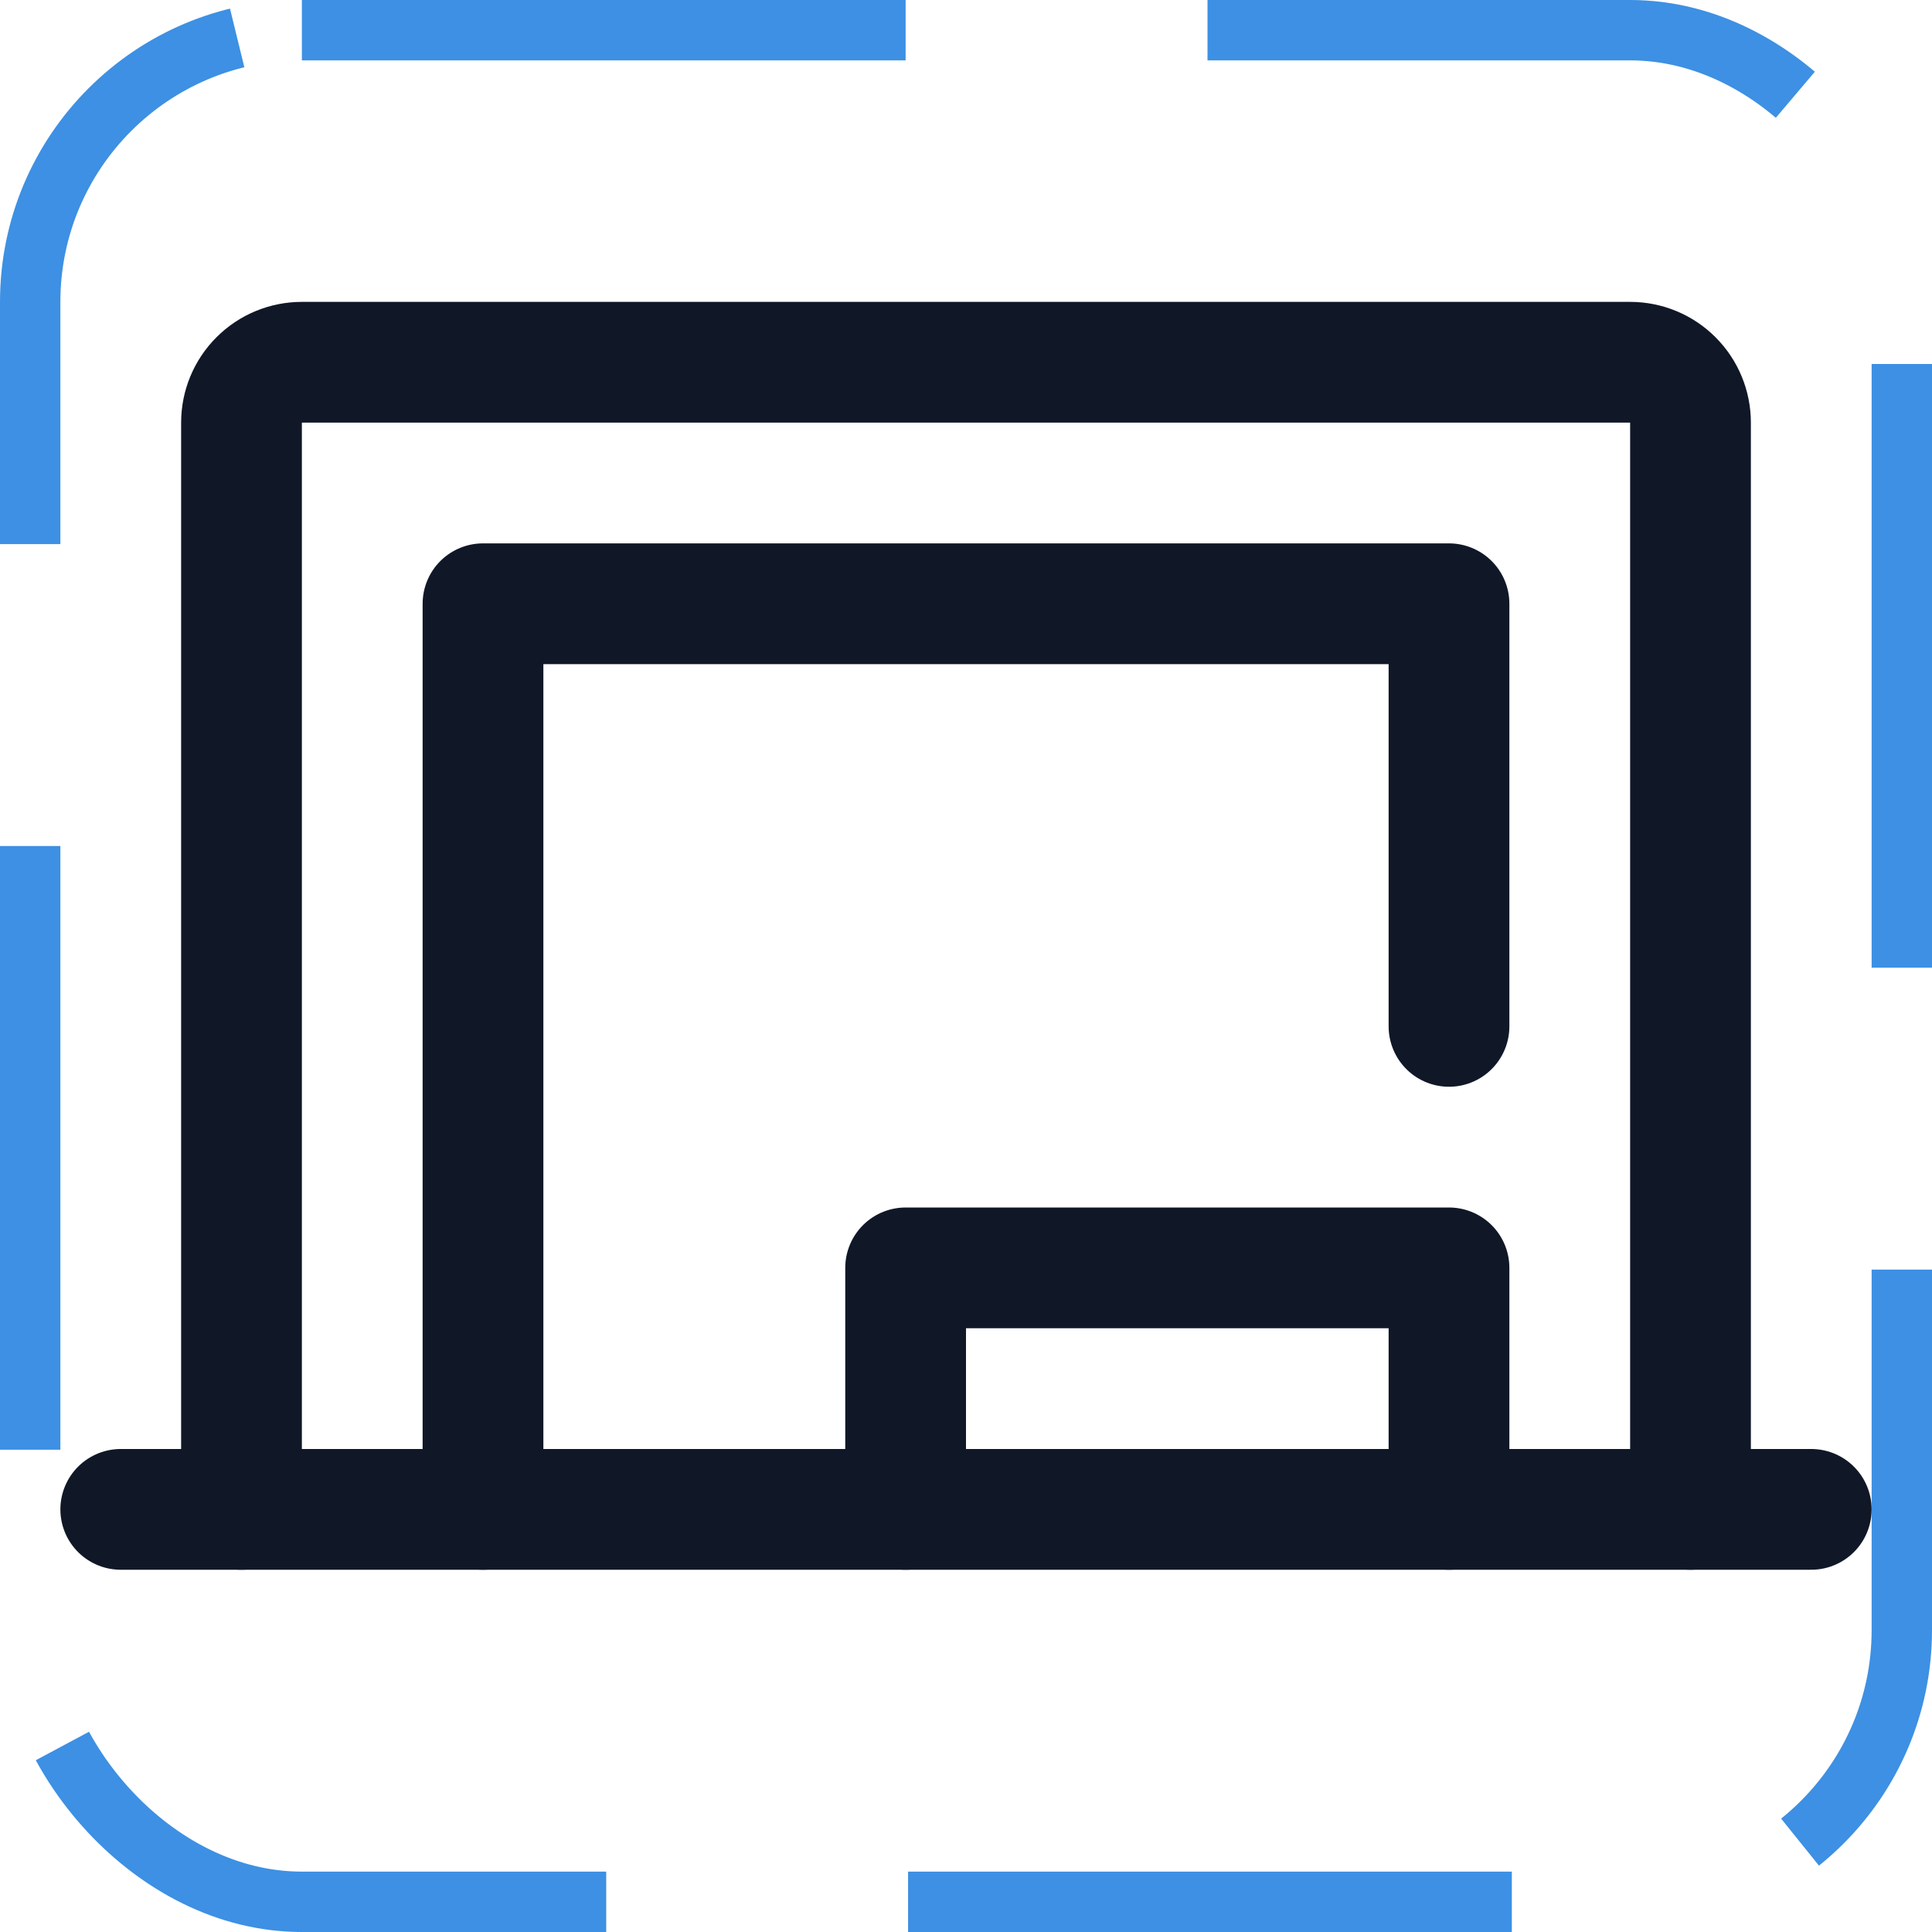 <svg width="32" height="32" viewBox="0 0 32 32" fill="none" xmlns="http://www.w3.org/2000/svg"><g id="Icon-Chalkboard"><g clip-path="url(#clip0_11_4404)"><g id="size=md (32px)"><g id="Chalkboard"><path id="Vector" d="M4 25V7C4 6.735 4.105 6.48 4.293 6.293C4.48 6.105 4.735 6 5 6H27C27.265 6 27.52 6.105 27.707 6.293C27.895 6.48 28 6.735 28 7V25" stroke="#101828" stroke-width="2" stroke-linecap="round" stroke-linejoin="round"/><path id="Vector_2" d="M2 25H30" stroke="#101828" stroke-width="2" stroke-linecap="round" stroke-linejoin="round"/><path id="Vector_3" d="M15 25V21H24V25" stroke="#101828" stroke-width="2" stroke-linecap="round" stroke-linejoin="round"/><path id="Vector_4" d="M8 25V10H24V17" stroke="#101828" stroke-width="2" stroke-linecap="round" stroke-linejoin="round"/></g></g></g><rect x="0.5" y="0.5" width="31" height="31" rx="4.5" stroke="#3D90E3" stroke-dasharray="10 5"/></g><defs><clipPath id="clip0_11_4404"><rect width="32" height="32" rx="5" fill="white"/></clipPath></defs></svg>